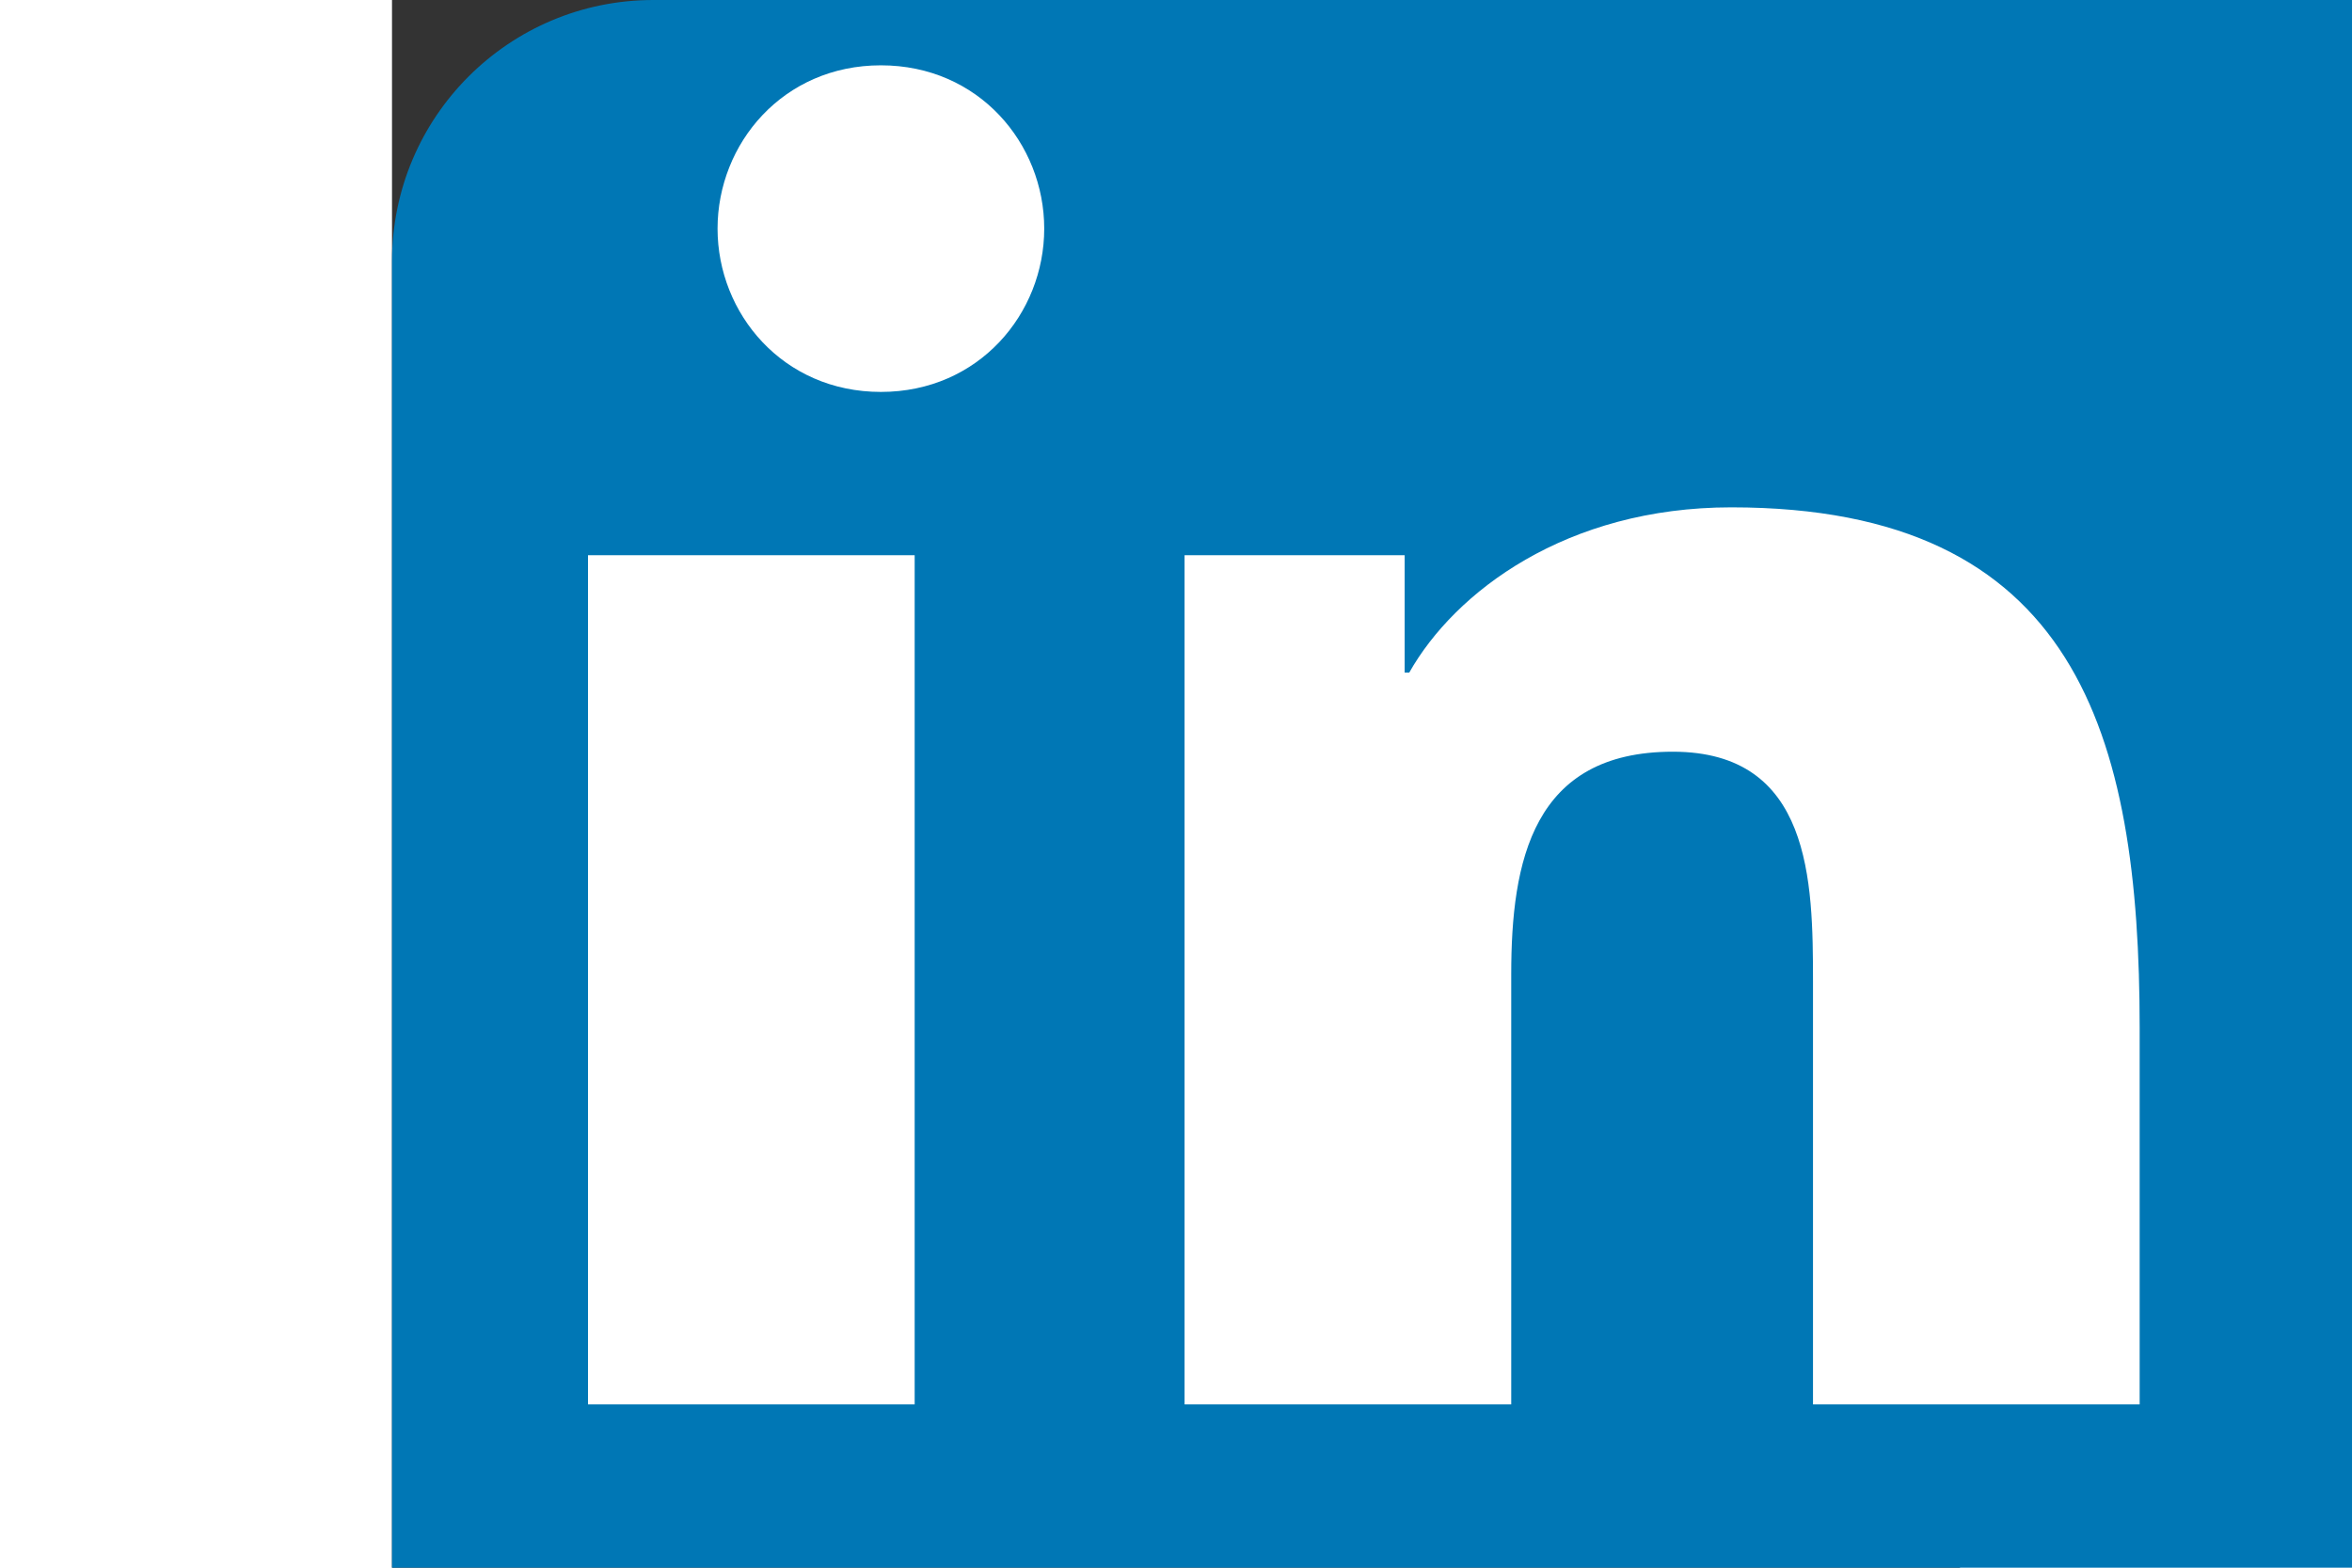 <svg xmlns="http://www.w3.org/2000/svg" width="60" height="40" viewBox="0 0 24 24" fill="none">
    <rect x="0" y="0" width="24" height="24" fill="#333333" stroke="none"/>
    <rect width="40" height="40" rx="4" fill="#0077B5"/>
    <path d="M4.983 3.5C4.983 2.2 5.983 1 7.483 1S9.983 2.2 9.983 3.5 8.983 6 7.483 6 4.983 4.8 4.983 3.5zM3 8.5h5v13H3v-13zm7.5 0h5v1.797h.07c.698-1.236 2.403-2.53 4.93-2.53 5.278 0 6.25 3.466 6.25 7.973V21.5h-5v-6.469c0-1.542-.026-3.523-2.146-3.523-2.146 0-2.473 1.675-2.473 3.409V21.5h-5V8.5z" fill="white"/>
</svg>